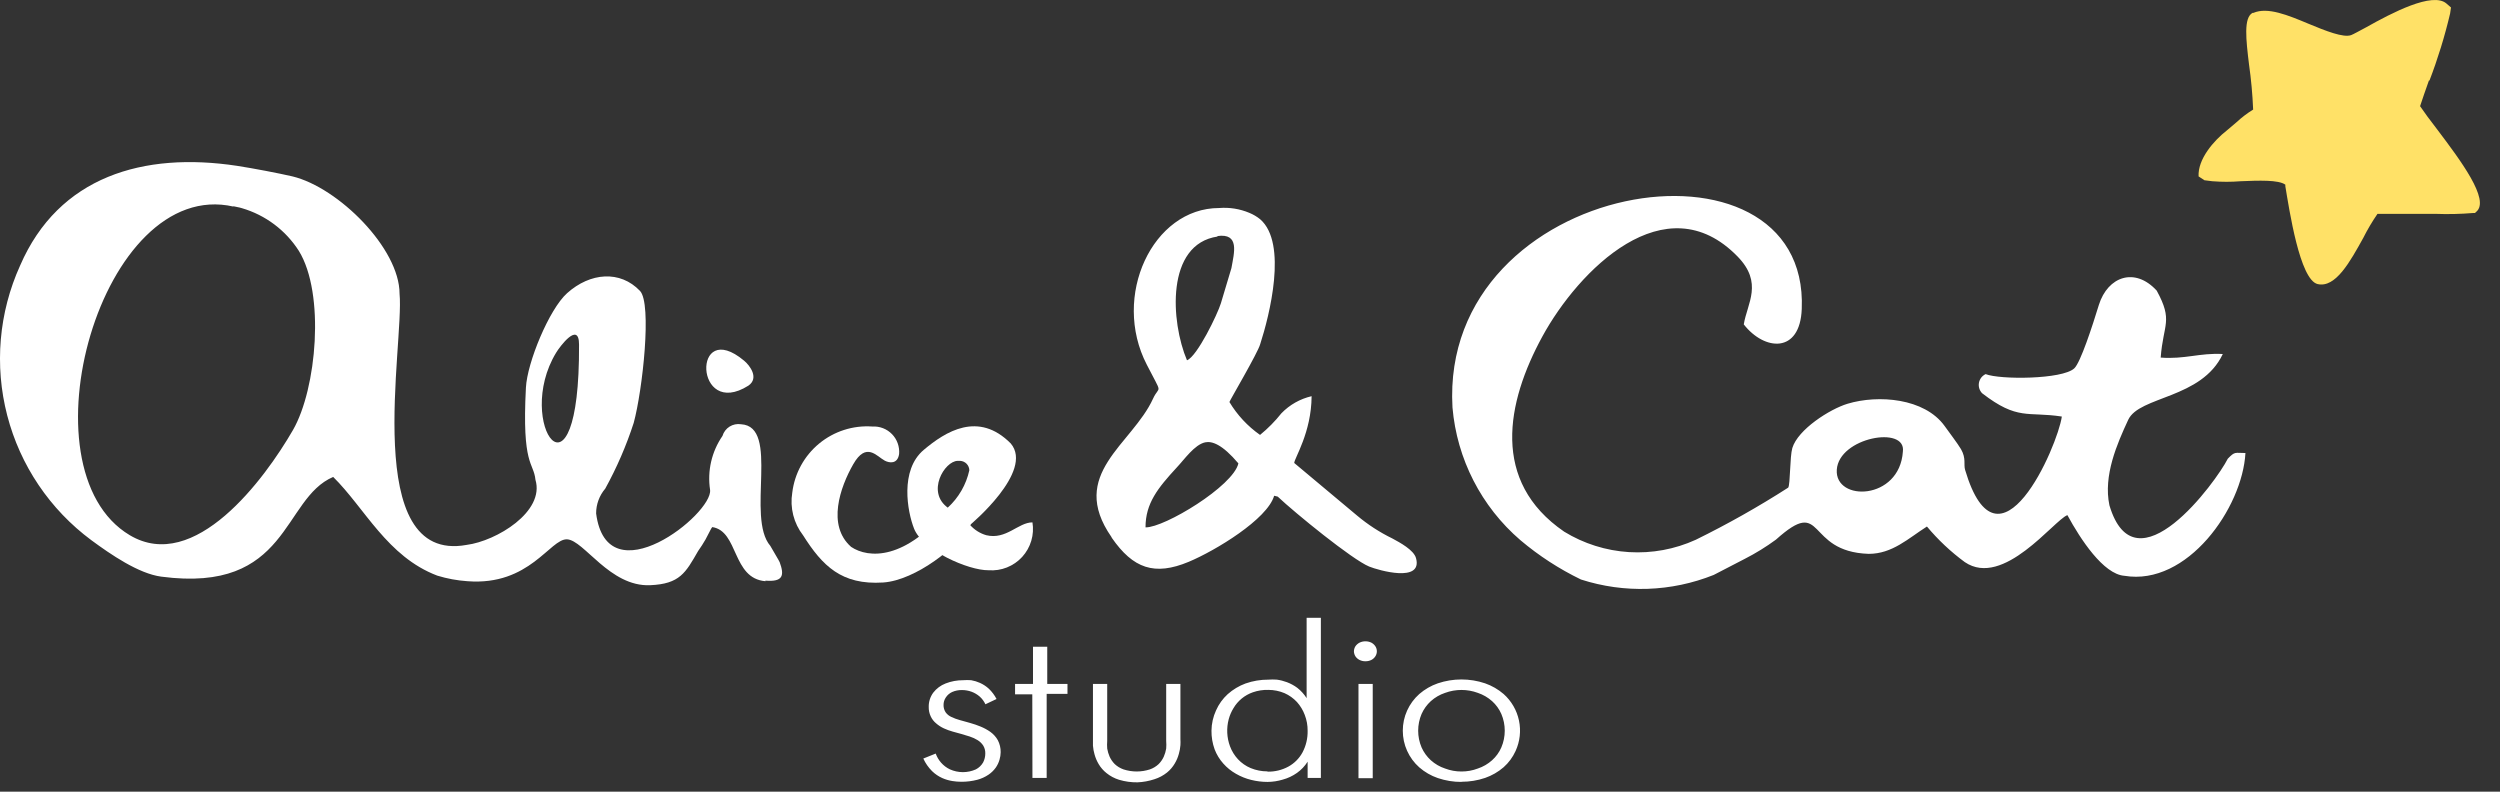 <svg width="120" height="38" viewBox="0 0 120 38" fill="none" xmlns="http://www.w3.org/2000/svg">
<rect x="0" y="0" width="120" height="38" fill="#333333" stroke="none"/>
<path fill-rule="evenodd" clip-rule="evenodd" d="M69.719 19.557C69.93 22.026 71.101 24.314 72.98 25.929C73.866 26.677 74.842 27.311 75.886 27.816C77.971 28.489 80.225 28.411 82.258 27.597L83.749 26.825C84.272 26.558 84.773 26.249 85.246 25.902C87.632 23.762 86.614 26.483 89.697 26.585C90.832 26.585 91.591 25.847 92.493 25.273C93.028 25.914 93.639 26.488 94.312 26.982C96.165 28.24 98.585 24.972 99.235 24.726C99.864 25.888 100.965 27.563 101.97 27.638C104.985 28.144 107.638 24.384 107.781 21.745C107.269 21.745 107.282 21.656 106.934 22.018C106.38 23.119 102.496 28.438 101.252 24.254C100.951 22.825 101.621 21.3 102.154 20.152C102.688 19.003 105.675 19.154 106.694 16.993C105.587 16.931 104.869 17.253 103.713 17.164C103.836 15.53 104.322 15.414 103.522 13.95C102.476 12.809 101.177 13.267 100.746 14.634C100.438 15.639 99.864 17.41 99.563 17.683C98.982 18.217 95.994 18.23 95.31 17.957C95.228 17.996 95.156 18.053 95.1 18.125C95.045 18.198 95.007 18.282 94.99 18.371C94.974 18.461 94.978 18.553 95.004 18.64C95.03 18.727 95.077 18.807 95.139 18.873C96.856 20.2 97.314 19.741 98.968 19.994C98.77 21.41 95.933 27.966 94.326 22.558C94.244 22.292 94.387 22.011 94.128 21.56C93.957 21.273 93.553 20.747 93.335 20.439C92.371 19.112 90.162 18.935 88.685 19.379C87.824 19.639 86.299 20.617 86.032 21.505C85.909 21.916 85.937 23.256 85.834 23.406C84.404 24.324 82.922 25.159 81.397 25.909C80.392 26.366 79.291 26.569 78.19 26.501C77.088 26.433 76.02 26.096 75.079 25.519C71.558 23.105 72.303 19.324 74.033 16.152C75.763 12.979 79.934 8.754 83.4 12.309C84.644 13.581 83.865 14.559 83.701 15.571C84.692 16.843 86.402 16.986 86.484 14.832C86.867 5.787 69.09 8.522 69.719 19.557ZM91.338 21.676C91.509 20.412 88.268 20.993 88.166 22.545C88.063 24.097 91.181 24.028 91.338 21.676ZM11.187 9.896C11.344 9.937 11.46 9.944 11.61 9.992C12.74 10.322 13.712 11.051 14.345 12.043C15.61 14.094 15.2 18.661 14.065 20.637C12.697 23.01 9.341 27.543 6.23 25.69C0.91 22.524 4.862 8.46 11.214 9.917M27.794 16.542C27.794 15.393 26.864 16.644 26.693 16.931C24.642 20.302 27.835 24.828 27.794 16.542ZM35.923 18.511C36.45 18.148 35.992 17.54 35.718 17.314C33.202 15.208 33.325 20.152 35.923 18.511ZM36.737 27.871C37.592 27.939 37.66 27.625 37.421 26.975C37.421 26.975 37.38 26.914 37.373 26.886L36.976 26.203C35.8 24.835 37.455 20.466 35.568 20.364C35.377 20.334 35.182 20.375 35.018 20.477C34.855 20.581 34.734 20.739 34.679 20.924C34.158 21.681 33.945 22.608 34.084 23.515C34.221 24.671 29.141 28.705 28.614 24.644C28.613 24.208 28.769 23.786 29.052 23.454C29.607 22.447 30.065 21.389 30.419 20.295C30.843 18.73 31.301 14.573 30.72 13.964C29.77 12.966 28.334 13.075 27.22 14.073C26.358 14.846 25.305 17.403 25.244 18.607C25.045 22.381 25.613 22.169 25.702 23.03C26.16 24.562 23.828 25.97 22.399 26.155C17.285 27.091 19.412 16.508 19.179 14.101C19.179 11.92 16.239 9 14.038 8.467C13.354 8.31 12.178 8.084 11.385 7.961C6.886 7.277 2.818 8.467 0.965 12.747C-0.057 15.004 -0.275 17.543 0.347 19.942C0.969 22.34 2.394 24.453 4.384 25.929C5.313 26.613 6.654 27.536 7.741 27.679C13.894 28.493 13.532 23.939 15.993 22.893C17.511 24.391 18.591 26.722 20.991 27.631C21.46 27.775 21.944 27.864 22.434 27.898C25.435 28.131 26.406 25.847 27.22 25.888C28.033 25.929 29.271 28.172 31.206 28.09C32.635 28.028 32.908 27.495 33.51 26.449C33.647 26.25 33.749 26.1 33.865 25.895L34.132 25.382L34.187 25.3C35.458 25.491 35.13 27.768 36.744 27.898M58.424 11.332C59.518 11.175 59.238 12.132 59.108 12.87L58.602 14.559C58.452 15.058 57.467 17.109 56.975 17.294C56.195 15.455 55.942 11.715 58.452 11.352M54.985 25.307C54.985 24.158 55.58 23.42 56.482 22.442C56.852 22.052 57.337 21.341 57.85 21.232C58.178 21.164 58.67 21.328 59.443 22.244C59.19 23.338 55.894 25.327 54.992 25.314M53.365 25.813C54.39 27.29 55.416 27.652 57.057 26.968C58.349 26.428 60.838 24.917 61.159 23.796L61.33 23.837C62.171 24.63 64.906 26.859 65.719 27.194C66.171 27.378 68.297 27.987 67.969 26.791C67.866 26.401 67.189 26.038 66.834 25.847C66.226 25.551 65.656 25.181 65.138 24.746L62.123 22.223C62.123 22.005 62.95 20.76 62.957 19.017C62.405 19.145 61.902 19.43 61.508 19.837C61.204 20.22 60.86 20.568 60.482 20.876C59.887 20.459 59.386 19.92 59.012 19.297C59.012 19.249 60.38 16.931 60.489 16.521C60.933 15.154 61.815 11.674 60.489 10.525C60.332 10.397 60.157 10.294 59.969 10.217C59.512 10.025 59.015 9.945 58.52 9.985C55.327 9.985 53.344 14.217 55.047 17.506C55.826 19.037 55.662 18.449 55.347 19.133C54.342 21.341 51.245 22.75 53.351 25.779" fill="white"/>
<path fill-rule="evenodd" clip-rule="evenodd" d="M116.588 3.866C116.43 4.324 116.273 4.748 116.164 5.096C116.348 5.37 116.649 5.78 116.984 6.211C118.099 7.688 119.534 9.595 118.864 10.163L118.796 10.224H118.714C118.111 10.274 117.506 10.288 116.902 10.265C115.877 10.265 114.653 10.265 114.119 10.265C113.866 10.634 113.637 11.02 113.436 11.421C112.807 12.556 112.109 13.834 111.248 13.636C110.386 13.438 109.88 10.033 109.696 8.939V8.864C109.368 8.624 108.404 8.665 107.556 8.699C107.101 8.736 106.643 8.736 106.188 8.699L105.812 8.652L105.532 8.467C105.491 7.64 106.25 6.758 106.899 6.252C107.084 6.101 107.228 5.978 107.351 5.869C107.596 5.64 107.864 5.436 108.151 5.26C108.121 4.533 108.055 3.807 107.952 3.086C107.809 1.903 107.686 0.85 108.123 0.618H108.164C108.848 0.324 109.819 0.727 110.803 1.138C111.638 1.486 112.485 1.821 112.855 1.685C112.978 1.637 113.244 1.486 113.579 1.309C114.796 0.625 116.772 -0.414 117.435 0.174L117.647 0.358L117.606 0.645C117.349 1.74 117.018 2.816 116.615 3.866" fill="#FFE167"/>
<path fill-rule="evenodd" clip-rule="evenodd" d="M44.319 36.41C44.421 36.634 44.563 36.838 44.737 37.012C44.88 37.152 45.046 37.265 45.229 37.347C45.386 37.417 45.551 37.465 45.721 37.491C45.859 37.513 45.998 37.524 46.138 37.525C46.399 37.527 46.659 37.495 46.911 37.429C47.103 37.378 47.286 37.295 47.451 37.183C47.587 37.091 47.705 36.975 47.8 36.841C47.879 36.726 47.939 36.599 47.977 36.465C48.012 36.35 48.03 36.23 48.032 36.109C48.036 35.907 47.989 35.707 47.895 35.528C47.807 35.372 47.685 35.237 47.54 35.132C47.391 35.027 47.23 34.94 47.061 34.872C46.898 34.805 46.732 34.748 46.562 34.701L46.07 34.564C45.931 34.526 45.796 34.476 45.666 34.414C45.558 34.366 45.464 34.291 45.393 34.195C45.323 34.09 45.287 33.966 45.29 33.84C45.289 33.711 45.327 33.584 45.4 33.477C45.474 33.364 45.578 33.274 45.701 33.217C45.849 33.152 46.01 33.12 46.172 33.122C46.331 33.122 46.488 33.15 46.637 33.204C46.78 33.258 46.912 33.336 47.027 33.436C47.142 33.539 47.235 33.665 47.3 33.805L47.834 33.552C47.739 33.369 47.614 33.202 47.465 33.06C47.339 32.944 47.196 32.85 47.041 32.78C46.906 32.719 46.763 32.675 46.617 32.65C46.489 32.64 46.361 32.64 46.234 32.65C45.944 32.648 45.656 32.701 45.386 32.807C45.154 32.897 44.951 33.048 44.798 33.245C44.652 33.442 44.575 33.683 44.579 33.928C44.575 34.087 44.607 34.244 44.675 34.387C44.735 34.517 44.824 34.631 44.935 34.722C45.046 34.819 45.17 34.899 45.304 34.961C45.443 35.024 45.587 35.077 45.735 35.118L46.131 35.227L46.542 35.351C46.673 35.393 46.799 35.451 46.918 35.522C47.027 35.587 47.12 35.676 47.191 35.781C47.262 35.896 47.298 36.029 47.294 36.164C47.295 36.314 47.26 36.462 47.191 36.595C47.109 36.738 46.988 36.854 46.842 36.93C46.647 37.017 46.435 37.063 46.22 37.063C46.006 37.063 45.794 37.017 45.598 36.93C45.433 36.852 45.287 36.74 45.167 36.602C45.057 36.475 44.971 36.329 44.914 36.171L44.319 36.41ZM49.557 37.34H50.24V33.306H51.239V32.828H50.268V31.043H49.584V32.828H48.723V33.327H49.55L49.557 37.34ZM55.977 32.828V35.562C55.987 35.685 55.987 35.809 55.977 35.932C55.955 36.066 55.916 36.197 55.861 36.322C55.8 36.454 55.717 36.574 55.614 36.677C55.495 36.789 55.352 36.876 55.197 36.93C54.784 37.065 54.339 37.065 53.926 36.93C53.771 36.875 53.629 36.789 53.509 36.677C53.406 36.574 53.323 36.453 53.262 36.322C53.208 36.197 53.169 36.066 53.146 35.932C53.136 35.809 53.136 35.685 53.146 35.562V32.828H52.462V35.501C52.462 35.569 52.462 35.672 52.462 35.795C52.473 35.936 52.499 36.076 52.538 36.212C52.583 36.375 52.649 36.532 52.736 36.677C52.834 36.843 52.961 36.989 53.112 37.108C53.29 37.252 53.494 37.361 53.714 37.429C54.002 37.515 54.302 37.557 54.602 37.552C54.879 37.54 55.153 37.489 55.416 37.402C55.635 37.333 55.839 37.224 56.018 37.08C56.166 36.96 56.291 36.814 56.387 36.65C56.475 36.505 56.541 36.348 56.585 36.185C56.625 36.049 56.65 35.909 56.66 35.768C56.666 35.67 56.666 35.572 56.66 35.474V32.828H55.977ZM63.402 37.34V29.655H62.718V33.511C62.599 33.323 62.449 33.157 62.274 33.019C62.121 32.905 61.953 32.813 61.775 32.746C61.618 32.687 61.455 32.645 61.289 32.623C61.155 32.613 61.02 32.613 60.886 32.623C60.511 32.621 60.139 32.683 59.785 32.807C59.471 32.923 59.181 33.097 58.93 33.32C58.691 33.538 58.5 33.803 58.37 34.099C58.23 34.404 58.155 34.735 58.151 35.07C58.147 35.376 58.198 35.679 58.301 35.966C58.397 36.218 58.538 36.45 58.718 36.65C58.892 36.847 59.098 37.013 59.327 37.142C59.556 37.274 59.802 37.373 60.059 37.436C60.316 37.499 60.58 37.532 60.845 37.532C61.09 37.53 61.334 37.493 61.569 37.422C61.815 37.356 62.046 37.247 62.253 37.101C62.458 36.956 62.632 36.773 62.766 36.561V37.34H63.402ZM60.831 37.026C60.557 37.026 60.285 36.972 60.031 36.868C59.801 36.771 59.594 36.627 59.423 36.444C59.256 36.264 59.126 36.053 59.04 35.822C58.886 35.406 58.864 34.952 58.978 34.523C59.028 34.338 59.104 34.16 59.204 33.997C59.413 33.639 59.743 33.368 60.134 33.231C60.375 33.147 60.63 33.107 60.886 33.115C61.151 33.115 61.414 33.169 61.658 33.272C61.883 33.372 62.085 33.516 62.253 33.696C62.416 33.878 62.544 34.089 62.629 34.318C62.722 34.56 62.769 34.818 62.766 35.077C62.774 35.439 62.689 35.797 62.52 36.116C62.363 36.406 62.125 36.643 61.836 36.8C61.534 36.963 61.195 37.045 60.852 37.039M65.207 37.354H65.891V32.828H65.207V37.354ZM64.988 31.262C64.99 31.349 65.016 31.434 65.063 31.508C65.113 31.581 65.182 31.64 65.262 31.679C65.349 31.722 65.445 31.743 65.542 31.741C65.639 31.742 65.735 31.721 65.822 31.679C65.9 31.64 65.966 31.581 66.014 31.508C66.063 31.436 66.089 31.35 66.089 31.262C66.089 31.174 66.063 31.088 66.014 31.016C65.965 30.944 65.899 30.886 65.822 30.845C65.735 30.804 65.639 30.782 65.542 30.783C65.445 30.782 65.349 30.803 65.262 30.845C65.183 30.885 65.115 30.944 65.063 31.016C65.016 31.09 64.99 31.175 64.988 31.262ZM70.15 37.525C70.536 37.526 70.919 37.464 71.285 37.34C71.611 37.227 71.913 37.053 72.174 36.827C72.418 36.611 72.613 36.345 72.748 36.048C72.957 35.591 73.015 35.078 72.911 34.586C72.808 34.094 72.549 33.648 72.174 33.313C71.913 33.088 71.611 32.914 71.285 32.8C70.549 32.552 69.751 32.552 69.015 32.8C68.689 32.913 68.387 33.087 68.126 33.313C67.877 33.534 67.678 33.805 67.541 34.108C67.404 34.412 67.334 34.741 67.334 35.074C67.334 35.407 67.404 35.736 67.541 36.039C67.678 36.343 67.877 36.614 68.126 36.834C68.387 37.061 68.689 37.235 69.015 37.347C69.381 37.471 69.764 37.534 70.15 37.532M70.15 37.032C69.882 37.033 69.615 36.984 69.364 36.889C69.111 36.806 68.878 36.67 68.68 36.492C68.491 36.32 68.34 36.111 68.236 35.877C68.128 35.623 68.072 35.35 68.072 35.074C68.072 34.798 68.128 34.524 68.236 34.27C68.34 34.037 68.491 33.827 68.68 33.655C68.878 33.477 69.111 33.342 69.364 33.258C69.871 33.071 70.429 33.071 70.936 33.258C71.189 33.343 71.422 33.478 71.62 33.655C71.811 33.826 71.962 34.036 72.064 34.27C72.173 34.524 72.228 34.798 72.228 35.074C72.228 35.35 72.173 35.623 72.064 35.877C71.962 36.112 71.811 36.321 71.62 36.492C71.422 36.67 71.189 36.805 70.936 36.889C70.685 36.985 70.419 37.033 70.15 37.032Z" fill="white"/>
<path fill-rule="evenodd" clip-rule="evenodd" d="M45.516 24.37C43.465 26.907 41.687 26.811 40.853 26.25C39.684 25.218 40.326 23.386 40.955 22.285C41.584 21.184 42.083 21.909 42.473 22.114C42.685 22.224 43.082 22.292 43.157 21.793C43.172 21.619 43.149 21.443 43.09 21.279C43.032 21.114 42.938 20.964 42.816 20.839C42.694 20.714 42.547 20.616 42.384 20.553C42.221 20.49 42.046 20.463 41.871 20.473C40.946 20.409 40.032 20.702 39.317 21.292C38.602 21.883 38.141 22.725 38.029 23.646C37.97 24.005 37.986 24.372 38.075 24.725C38.164 25.078 38.326 25.409 38.549 25.697C39.472 27.153 40.388 28.09 42.391 27.96C43.957 27.857 46.035 26.203 46.562 25.225C47.088 24.247 45.919 24.234 45.516 24.398" fill="white"/>
<path fill-rule="evenodd" clip-rule="evenodd" d="M49.557 25.074C48.873 25.074 48.299 25.922 47.341 25.69C47.04 25.603 46.77 25.432 46.562 25.197C46.562 25.197 49.652 22.627 48.517 21.287C46.959 19.714 45.379 20.719 44.34 21.594C43.184 22.565 43.554 24.561 43.875 25.375C44.285 26.414 46.48 27.385 47.451 27.372C47.751 27.394 48.052 27.349 48.331 27.238C48.611 27.127 48.862 26.954 49.065 26.732C49.267 26.51 49.417 26.245 49.502 25.956C49.588 25.668 49.606 25.364 49.557 25.067M45.516 24.384C44.436 23.632 45.338 22.121 45.974 22.121H46.09C46.206 22.128 46.316 22.178 46.397 22.261C46.478 22.345 46.525 22.456 46.528 22.572C46.376 23.265 46.013 23.893 45.489 24.37" fill="white"/>
</svg>
